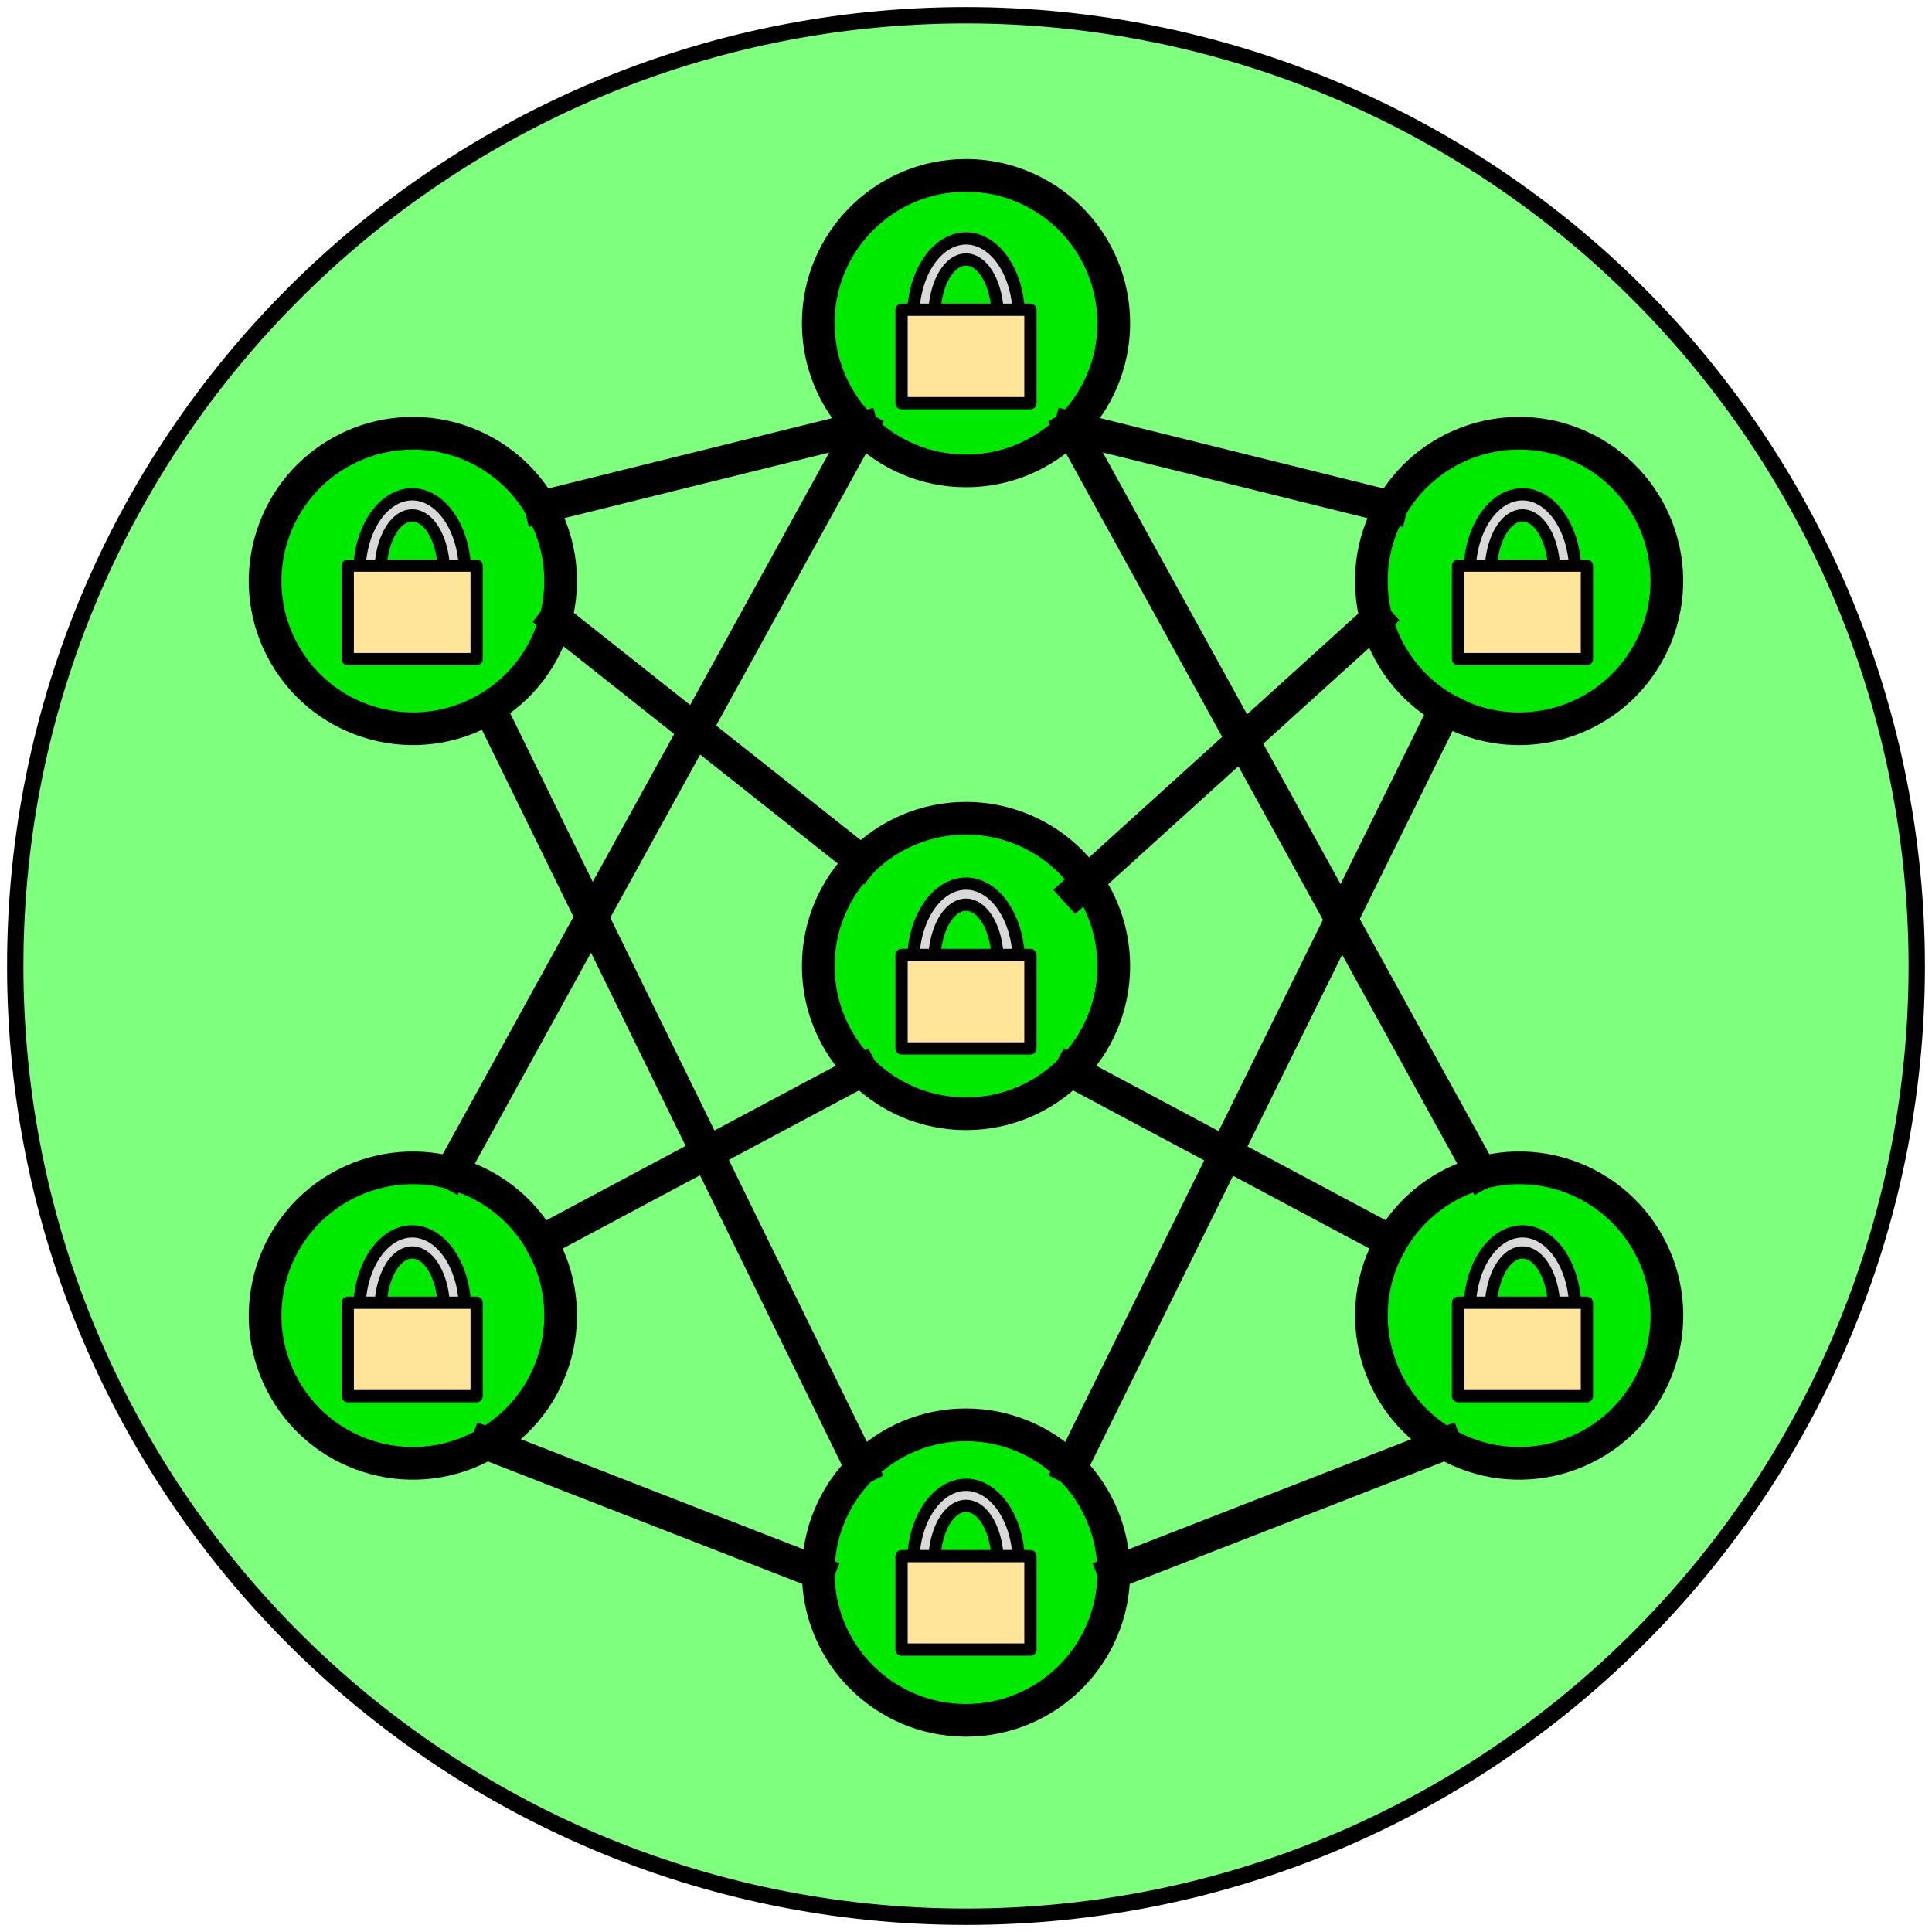 <svg version="1.1" viewBox="0.0 0.0 472.753 472.753" fill="none" stroke="none" stroke-linecap="square" stroke-miterlimit="10" xmlns:xlink="http://www.w3.org/1999/xlink" xmlns="http://www.w3.org/2000/svg"><clipPath id="p.0"><path d="m0 0l472.753 0l0 472.753l-472.753 0l0 -472.753z" clip-rule="nonzero"/></clipPath><g clip-path="url(#p.0)"><path fill="#000000" fill-opacity="0.0" d="m0 0l472.753 0l0 472.753l-472.753 0z" fill-rule="evenodd"/><path fill="#00ff00" fill-opacity="0.504" d="m3.731 236.377l0 0c0 -128.487 104.159 -232.646 232.646 -232.646l0 0c61.701 0 120.876 24.511 164.505 68.14c43.63 43.63 68.14 102.804 68.14 164.505l0 0c0 128.487 -104.159 232.646 -232.646 232.646l0 0c-128.487 0 -232.646 -104.159 -232.646 -232.646z" fill-rule="evenodd"/><path stroke="#000000" stroke-width="4.0" stroke-linejoin="round" stroke-linecap="butt" d="m3.731 236.377l0 0c0 -128.487 104.159 -232.646 232.646 -232.646l0 0c61.701 0 120.876 24.511 164.505 68.14c43.63 43.63 68.14 102.804 68.14 164.505l0 0c0 128.487 -104.159 232.646 -232.646 232.646l0 0c-128.487 0 -232.646 -104.159 -232.646 -232.646z" fill-rule="evenodd"/><path fill="#00ea00" d="m200.224 79.071l0 0c0 -19.969 16.188 -36.157 36.157 -36.157l0 0c9.59 0 18.786 3.809 25.567 10.59c6.781 6.781 10.59 15.978 10.59 25.567l0 0c0 19.969 -16.188 36.157 -36.157 36.157l0 0c-19.969 0 -36.157 -16.188 -36.157 -36.157z" fill-rule="evenodd"/><path stroke="#000000" stroke-width="8.0" stroke-linejoin="round" stroke-linecap="butt" d="m200.224 79.071l0 0c0 -19.969 16.188 -36.157 36.157 -36.157l0 0c9.59 0 18.786 3.809 25.567 10.59c6.781 6.781 10.59 15.978 10.59 25.567l0 0c0 19.969 -16.188 36.157 -36.157 36.157l0 0c-19.969 0 -36.157 -16.188 -36.157 -36.157z" fill-rule="evenodd"/><path fill="#00ea00" d="m200.224 236.377l0 0c0 -19.969 16.188 -36.157 36.157 -36.157l0 0c9.59 0 18.786 3.809 25.567 10.59c6.781 6.781 10.59 15.978 10.59 25.567l0 0c0 19.969 -16.188 36.157 -36.157 36.157l0 0c-19.969 0 -36.157 -16.188 -36.157 -36.157z" fill-rule="evenodd"/><path stroke="#000000" stroke-width="8.0" stroke-linejoin="round" stroke-linecap="butt" d="m200.224 236.377l0 0c0 -19.969 16.188 -36.157 36.157 -36.157l0 0c9.59 0 18.786 3.809 25.567 10.59c6.781 6.781 10.59 15.978 10.59 25.567l0 0c0 19.969 -16.188 36.157 -36.157 36.157l0 0c-19.969 0 -36.157 -16.188 -36.157 -36.157z" fill-rule="evenodd"/><path fill="#00ea00" d="m340.413 124.091l0 0c9.985 -17.29 32.095 -23.213 49.386 -13.228l0 0c8.303 4.795 14.362 12.692 16.842 21.953c2.481 9.262 1.181 19.129 -3.614 27.433l0 0c-9.985 17.29 -32.095 23.213 -49.386 13.228l0 0c-17.29 -9.985 -23.213 -32.095 -13.228 -49.386z" fill-rule="evenodd"/><path stroke="#000000" stroke-width="8.0" stroke-linejoin="round" stroke-linecap="butt" d="m340.413 124.091l0 0c9.985 -17.29 32.095 -23.213 49.386 -13.228l0 0c8.303 4.795 14.362 12.692 16.842 21.953c2.481 9.262 1.181 19.129 -3.614 27.433l0 0c-9.985 17.29 -32.095 23.213 -49.386 13.228l0 0c-17.29 -9.985 -23.213 -32.095 -13.228 -49.386z" fill-rule="evenodd"/><path fill="#000000" fill-opacity="0.0" d="m261.948 104.639l78.457 19.465" fill-rule="evenodd"/><path stroke="#000000" stroke-width="8.0" stroke-linejoin="round" stroke-linecap="butt" d="m261.948 104.639l78.457 19.465" fill-rule="evenodd"/><path fill="#000000" fill-opacity="0.0" d="m263.382 218.012l73.417 -66.488" fill-rule="evenodd"/><path stroke="#000000" stroke-width="8.0" stroke-linejoin="round" stroke-linecap="butt" d="m263.382 218.012l73.417 -66.488" fill-rule="evenodd"/><path fill="#00ea00" d="m69.721 160.243l0 0c-9.985 -17.29 -4.062 -39.401 13.228 -49.386l0 0c8.303 -4.795 18.171 -6.095 27.433 -3.614c9.262 2.481 17.158 8.539 21.953 16.842l0 0c9.985 17.29 4.062 39.401 -13.228 49.386l0 0c-17.29 9.985 -39.401 4.062 -49.386 -13.228z" fill-rule="evenodd"/><path stroke="#000000" stroke-width="8.0" stroke-linejoin="round" stroke-linecap="butt" d="m69.721 160.243l0 0c-9.985 -17.29 -4.062 -39.401 13.228 -49.386l0 0c8.303 -4.795 18.171 -6.095 27.433 -3.614c9.262 2.481 17.158 8.539 21.953 16.842l0 0c9.985 17.29 4.062 39.401 -13.228 49.386l0 0c-17.29 9.985 -39.401 4.062 -49.386 -13.228z" fill-rule="evenodd"/><path fill="#000000" fill-opacity="0.0" d="m132.335 124.085l78.488 -19.433" fill-rule="evenodd"/><path stroke="#000000" stroke-width="8.0" stroke-linejoin="round" stroke-linecap="butt" d="m132.335 124.085l78.488 -19.433" fill-rule="evenodd"/><path fill="#000000" fill-opacity="0.0" d="m135.949 151.518l74.866 59.307" fill-rule="evenodd"/><path stroke="#000000" stroke-width="8.0" stroke-linejoin="round" stroke-linecap="butt" d="m135.949 151.518l74.866 59.307" fill-rule="evenodd"/><path fill="#00ea00" d="m69.721 339.999l0 0c-9.985 -17.29 -4.062 -39.401 13.228 -49.386l0 0c8.303 -4.795 18.171 -6.095 27.433 -3.614c9.262 2.481 17.158 8.539 21.953 16.842l0 0c9.985 17.29 4.062 39.401 -13.228 49.386l0 0c-17.29 9.985 -39.401 4.062 -49.386 -13.228z" fill-rule="evenodd"/><path stroke="#000000" stroke-width="8.0" stroke-linejoin="round" stroke-linecap="butt" d="m69.721 339.999l0 0c-9.985 -17.29 -4.062 -39.401 13.228 -49.386l0 0c8.303 -4.795 18.171 -6.095 27.433 -3.614c9.262 2.481 17.158 8.539 21.953 16.842l0 0c9.985 17.29 4.062 39.401 -13.228 49.386l0 0c-17.29 9.985 -39.401 4.062 -49.386 -13.228z" fill-rule="evenodd"/><path fill="#00ea00" d="m200.219 384.807l0 0c0 -19.969 16.188 -36.157 36.157 -36.157l0 0c9.59 0 18.786 3.809 25.567 10.59c6.781 6.781 10.59 15.978 10.59 25.567l0 0c0 19.969 -16.188 36.157 -36.157 36.157l0 0c-19.969 0 -36.157 -16.188 -36.157 -36.157z" fill-rule="evenodd"/><path stroke="#000000" stroke-width="8.0" stroke-linejoin="round" stroke-linecap="butt" d="m200.219 384.807l0 0c0 -19.969 16.188 -36.157 36.157 -36.157l0 0c9.59 0 18.786 3.809 25.567 10.59c6.781 6.781 10.59 15.978 10.59 25.567l0 0c0 19.969 -16.188 36.157 -36.157 36.157l0 0c-19.969 0 -36.157 -16.188 -36.157 -36.157z" fill-rule="evenodd"/><path fill="#00ea00" d="m340.429 303.841l0 0c9.985 -17.29 32.095 -23.213 49.386 -13.228l0 0c8.303 4.795 14.362 12.692 16.842 21.953c2.481 9.262 1.181 19.129 -3.614 27.433l0 0c-9.985 17.29 -32.095 23.213 -49.386 13.228l0 0c-17.29 -9.985 -23.213 -32.095 -13.228 -49.386z" fill-rule="evenodd"/><path stroke="#000000" stroke-width="8.0" stroke-linejoin="round" stroke-linecap="butt" d="m340.429 303.841l0 0c9.985 -17.29 32.095 -23.213 49.386 -13.228l0 0c8.303 4.795 14.362 12.692 16.842 21.953c2.481 9.262 1.181 19.129 -3.614 27.433l0 0c-9.985 17.29 -32.095 23.213 -49.386 13.228l0 0c-17.29 -9.985 -23.213 -32.095 -13.228 -49.386z" fill-rule="evenodd"/><path fill="#000000" fill-opacity="0.0" d="m121.298 176.374l89.512 182.866" fill-rule="evenodd"/><path stroke="#000000" stroke-width="8.0" stroke-linejoin="round" stroke-linecap="butt" d="m121.298 176.374l89.512 182.866" fill-rule="evenodd"/><path fill="#000000" fill-opacity="0.0" d="m353.642 173.477l-91.685 185.764" fill-rule="evenodd"/><path stroke="#000000" stroke-width="8.0" stroke-linejoin="round" stroke-linecap="butt" d="m353.642 173.477l-91.685 185.764" fill-rule="evenodd"/><path fill="#000000" fill-opacity="0.0" d="m272.534 384.807l81.134 -31.591" fill-rule="evenodd"/><path stroke="#000000" stroke-width="8.0" stroke-linejoin="round" stroke-linecap="butt" d="m272.534 384.807l81.134 -31.591" fill-rule="evenodd"/><path fill="#000000" fill-opacity="0.0" d="m200.219 384.807l-81.102 -31.591" fill-rule="evenodd"/><path stroke="#000000" stroke-width="8.0" stroke-linejoin="round" stroke-linecap="butt" d="m200.219 384.807l-81.102 -31.591" fill-rule="evenodd"/><path fill="#000000" fill-opacity="0.0" d="m132.335 303.841l78.488 -41.89" fill-rule="evenodd"/><path stroke="#000000" stroke-width="8.0" stroke-linejoin="round" stroke-linecap="butt" d="m132.335 303.841l78.488 -41.89" fill-rule="evenodd"/><path fill="#000000" fill-opacity="0.0" d="m340.429 303.841l-78.488 -41.89" fill-rule="evenodd"/><path stroke="#000000" stroke-width="8.0" stroke-linejoin="round" stroke-linecap="butt" d="m340.429 303.841l-78.488 -41.89" fill-rule="evenodd"/><path fill="#000000" fill-opacity="0.0" d="m110.382 286.999l100.441 -182.362" fill-rule="evenodd"/><path stroke="#000000" stroke-width="8.0" stroke-linejoin="round" stroke-linecap="butt" d="m110.382 286.999l100.441 -182.362" fill-rule="evenodd"/><path fill="#000000" fill-opacity="0.0" d="m261.948 104.639l100.441 182.362" fill-rule="evenodd"/><path stroke="#000000" stroke-width="8.0" stroke-linejoin="round" stroke-linecap="butt" d="m261.948 104.639l100.441 182.362" fill-rule="evenodd"/><path fill="#d9d9d9" d="m223.454 235.335l0 0c0 -6.883 2.499 -13.236 6.544 -16.633c4.045 -3.397 9.012 -3.315 13.005 0.215c3.993 3.53 6.396 9.963 6.292 16.845l-5.164 -0.17c0.051 -5.017 -1.398 -9.697 -3.795 -12.258c-2.397 -2.562 -5.374 -2.611 -7.797 -0.129c-2.423 2.482 -3.919 7.113 -3.919 12.131z" fill-rule="evenodd"/><path stroke="#000000" stroke-width="3.0" stroke-linejoin="round" stroke-linecap="butt" d="m223.454 235.335l0 0c0 -6.883 2.499 -13.236 6.544 -16.633c4.045 -3.397 9.012 -3.315 13.005 0.215c3.993 3.53 6.396 9.963 6.292 16.845l-5.164 -0.17c0.051 -5.017 -1.398 -9.697 -3.795 -12.258c-2.397 -2.562 -5.374 -2.611 -7.797 -0.129c-2.423 2.482 -3.919 7.113 -3.919 12.131z" fill-rule="evenodd"/><path fill="#ffe599" d="m220.609 233.675l31.535 0l0 22.868l-31.535 0z" fill-rule="evenodd"/><path stroke="#000000" stroke-width="3.0" stroke-linejoin="round" stroke-linecap="butt" d="m220.609 233.675l31.535 0l0 22.868l-31.535 0z" fill-rule="evenodd"/><path fill="#d9d9d9" d="m223.454 77.458l0 0c0 -6.883 2.499 -13.236 6.544 -16.633c4.045 -3.397 9.012 -3.315 13.005 0.215c3.993 3.53 6.396 9.963 6.292 16.845l-5.164 -0.17c0.051 -5.017 -1.398 -9.697 -3.795 -12.258c-2.397 -2.562 -5.374 -2.611 -7.797 -0.129c-2.423 2.482 -3.919 7.113 -3.919 12.131z" fill-rule="evenodd"/><path stroke="#000000" stroke-width="3.0" stroke-linejoin="round" stroke-linecap="butt" d="m223.454 77.458l0 0c0 -6.883 2.499 -13.236 6.544 -16.633c4.045 -3.397 9.012 -3.315 13.005 0.215c3.993 3.53 6.396 9.963 6.292 16.845l-5.164 -0.17c0.051 -5.017 -1.398 -9.697 -3.795 -12.258c-2.397 -2.562 -5.374 -2.611 -7.797 -0.129c-2.423 2.482 -3.919 7.113 -3.919 12.131z" fill-rule="evenodd"/><path fill="#ffe599" d="m220.609 75.798l31.535 0l0 22.868l-31.535 0z" fill-rule="evenodd"/><path stroke="#000000" stroke-width="3.0" stroke-linejoin="round" stroke-linecap="butt" d="m220.609 75.798l31.535 0l0 22.868l-31.535 0z" fill-rule="evenodd"/><path fill="#d9d9d9" d="m223.454 382.437l0 0c0 -6.883 2.499 -13.236 6.544 -16.633c4.045 -3.397 9.012 -3.315 13.005 0.215c3.993 3.53 6.396 9.963 6.292 16.845l-5.164 -0.171c0.051 -5.017 -1.398 -9.697 -3.795 -12.258c-2.397 -2.562 -5.374 -2.611 -7.797 -0.129c-2.423 2.482 -3.919 7.113 -3.919 12.131z" fill-rule="evenodd"/><path stroke="#000000" stroke-width="3.0" stroke-linejoin="round" stroke-linecap="butt" d="m223.454 382.437l0 0c0 -6.883 2.499 -13.236 6.544 -16.633c4.045 -3.397 9.012 -3.315 13.005 0.215c3.993 3.53 6.396 9.963 6.292 16.845l-5.164 -0.171c0.051 -5.017 -1.398 -9.697 -3.795 -12.258c-2.397 -2.562 -5.374 -2.611 -7.797 -0.129c-2.423 2.482 -3.919 7.113 -3.919 12.131z" fill-rule="evenodd"/><path fill="#ffe599" d="m220.609 380.777l31.535 0l0 22.868l-31.535 0z" fill-rule="evenodd"/><path stroke="#000000" stroke-width="3.0" stroke-linejoin="round" stroke-linecap="butt" d="m220.609 380.777l31.535 0l0 22.868l-31.535 0z" fill-rule="evenodd"/><path fill="#d9d9d9" d="m359.62 140.07l0 0c0 -6.883 2.499 -13.236 6.544 -16.633c4.045 -3.397 9.012 -3.315 13.005 0.215c3.993 3.53 6.396 9.963 6.292 16.845l-5.164 -0.17c0.051 -5.017 -1.398 -9.697 -3.795 -12.258c-2.397 -2.562 -5.374 -2.611 -7.797 -0.129c-2.423 2.482 -3.919 7.113 -3.919 12.131z" fill-rule="evenodd"/><path stroke="#000000" stroke-width="3.0" stroke-linejoin="round" stroke-linecap="butt" d="m359.62 140.07l0 0c0 -6.883 2.499 -13.236 6.544 -16.633c4.045 -3.397 9.012 -3.315 13.005 0.215c3.993 3.53 6.396 9.963 6.292 16.845l-5.164 -0.17c0.051 -5.017 -1.398 -9.697 -3.795 -12.258c-2.397 -2.562 -5.374 -2.611 -7.797 -0.129c-2.423 2.482 -3.919 7.113 -3.919 12.131z" fill-rule="evenodd"/><path fill="#ffe599" d="m356.775 138.41l31.535 0l0 22.868l-31.535 0z" fill-rule="evenodd"/><path stroke="#000000" stroke-width="3.0" stroke-linejoin="round" stroke-linecap="butt" d="m356.775 138.41l31.535 0l0 22.868l-31.535 0z" fill-rule="evenodd"/><path fill="#d9d9d9" d="m359.62 320.432l0 0c0 -6.883 2.499 -13.236 6.544 -16.633c4.045 -3.397 9.012 -3.315 13.005 0.215c3.993 3.53 6.396 9.963 6.292 16.845l-5.164 -0.171c0.051 -5.017 -1.398 -9.697 -3.795 -12.258c-2.397 -2.562 -5.374 -2.611 -7.797 -0.129c-2.423 2.482 -3.919 7.113 -3.919 12.131z" fill-rule="evenodd"/><path stroke="#000000" stroke-width="3.0" stroke-linejoin="round" stroke-linecap="butt" d="m359.62 320.432l0 0c0 -6.883 2.499 -13.236 6.544 -16.633c4.045 -3.397 9.012 -3.315 13.005 0.215c3.993 3.53 6.396 9.963 6.292 16.845l-5.164 -0.171c0.051 -5.017 -1.398 -9.697 -3.795 -12.258c-2.397 -2.562 -5.374 -2.611 -7.797 -0.129c-2.423 2.482 -3.919 7.113 -3.919 12.131z" fill-rule="evenodd"/><path fill="#ffe599" d="m356.775 318.772l31.535 0l0 22.868l-31.535 0z" fill-rule="evenodd"/><path stroke="#000000" stroke-width="3.0" stroke-linejoin="round" stroke-linecap="butt" d="m356.775 318.772l31.535 0l0 22.868l-31.535 0z" fill-rule="evenodd"/><path fill="#d9d9d9" d="m87.943 320.432l0 0c0 -6.883 2.499 -13.236 6.545 -16.633c4.045 -3.397 9.012 -3.315 13.005 0.215c3.993 3.53 6.396 9.963 6.292 16.845l-5.164 -0.171c0.051 -5.017 -1.398 -9.697 -3.795 -12.258c-2.397 -2.562 -5.374 -2.611 -7.797 -0.129c-2.423 2.482 -3.919 7.113 -3.919 12.131z" fill-rule="evenodd"/><path stroke="#000000" stroke-width="3.0" stroke-linejoin="round" stroke-linecap="butt" d="m87.943 320.432l0 0c0 -6.883 2.499 -13.236 6.545 -16.633c4.045 -3.397 9.012 -3.315 13.005 0.215c3.993 3.53 6.396 9.963 6.292 16.845l-5.164 -0.171c0.051 -5.017 -1.398 -9.697 -3.795 -12.258c-2.397 -2.562 -5.374 -2.611 -7.797 -0.129c-2.423 2.482 -3.919 7.113 -3.919 12.131z" fill-rule="evenodd"/><path fill="#ffe599" d="m85.098 318.772l31.535 0l0 22.868l-31.535 0z" fill-rule="evenodd"/><path stroke="#000000" stroke-width="3.0" stroke-linejoin="round" stroke-linecap="butt" d="m85.098 318.772l31.535 0l0 22.868l-31.535 0z" fill-rule="evenodd"/><path fill="#d9d9d9" d="m87.943 140.07l0 0c0 -6.883 2.499 -13.236 6.545 -16.633c4.045 -3.397 9.012 -3.315 13.005 0.215c3.993 3.53 6.396 9.963 6.292 16.845l-5.164 -0.17c0.051 -5.017 -1.398 -9.697 -3.795 -12.258c-2.397 -2.562 -5.374 -2.611 -7.797 -0.129c-2.423 2.482 -3.919 7.113 -3.919 12.131z" fill-rule="evenodd"/><path stroke="#000000" stroke-width="3.0" stroke-linejoin="round" stroke-linecap="butt" d="m87.943 140.07l0 0c0 -6.883 2.499 -13.236 6.545 -16.633c4.045 -3.397 9.012 -3.315 13.005 0.215c3.993 3.53 6.396 9.963 6.292 16.845l-5.164 -0.17c0.051 -5.017 -1.398 -9.697 -3.795 -12.258c-2.397 -2.562 -5.374 -2.611 -7.797 -0.129c-2.423 2.482 -3.919 7.113 -3.919 12.131z" fill-rule="evenodd"/><path fill="#ffe599" d="m85.098 138.41l31.535 0l0 22.868l-31.535 0z" fill-rule="evenodd"/><path stroke="#000000" stroke-width="3.0" stroke-linejoin="round" stroke-linecap="butt" d="m85.098 138.41l31.535 0l0 22.868l-31.535 0z" fill-rule="evenodd"/></g></svg>